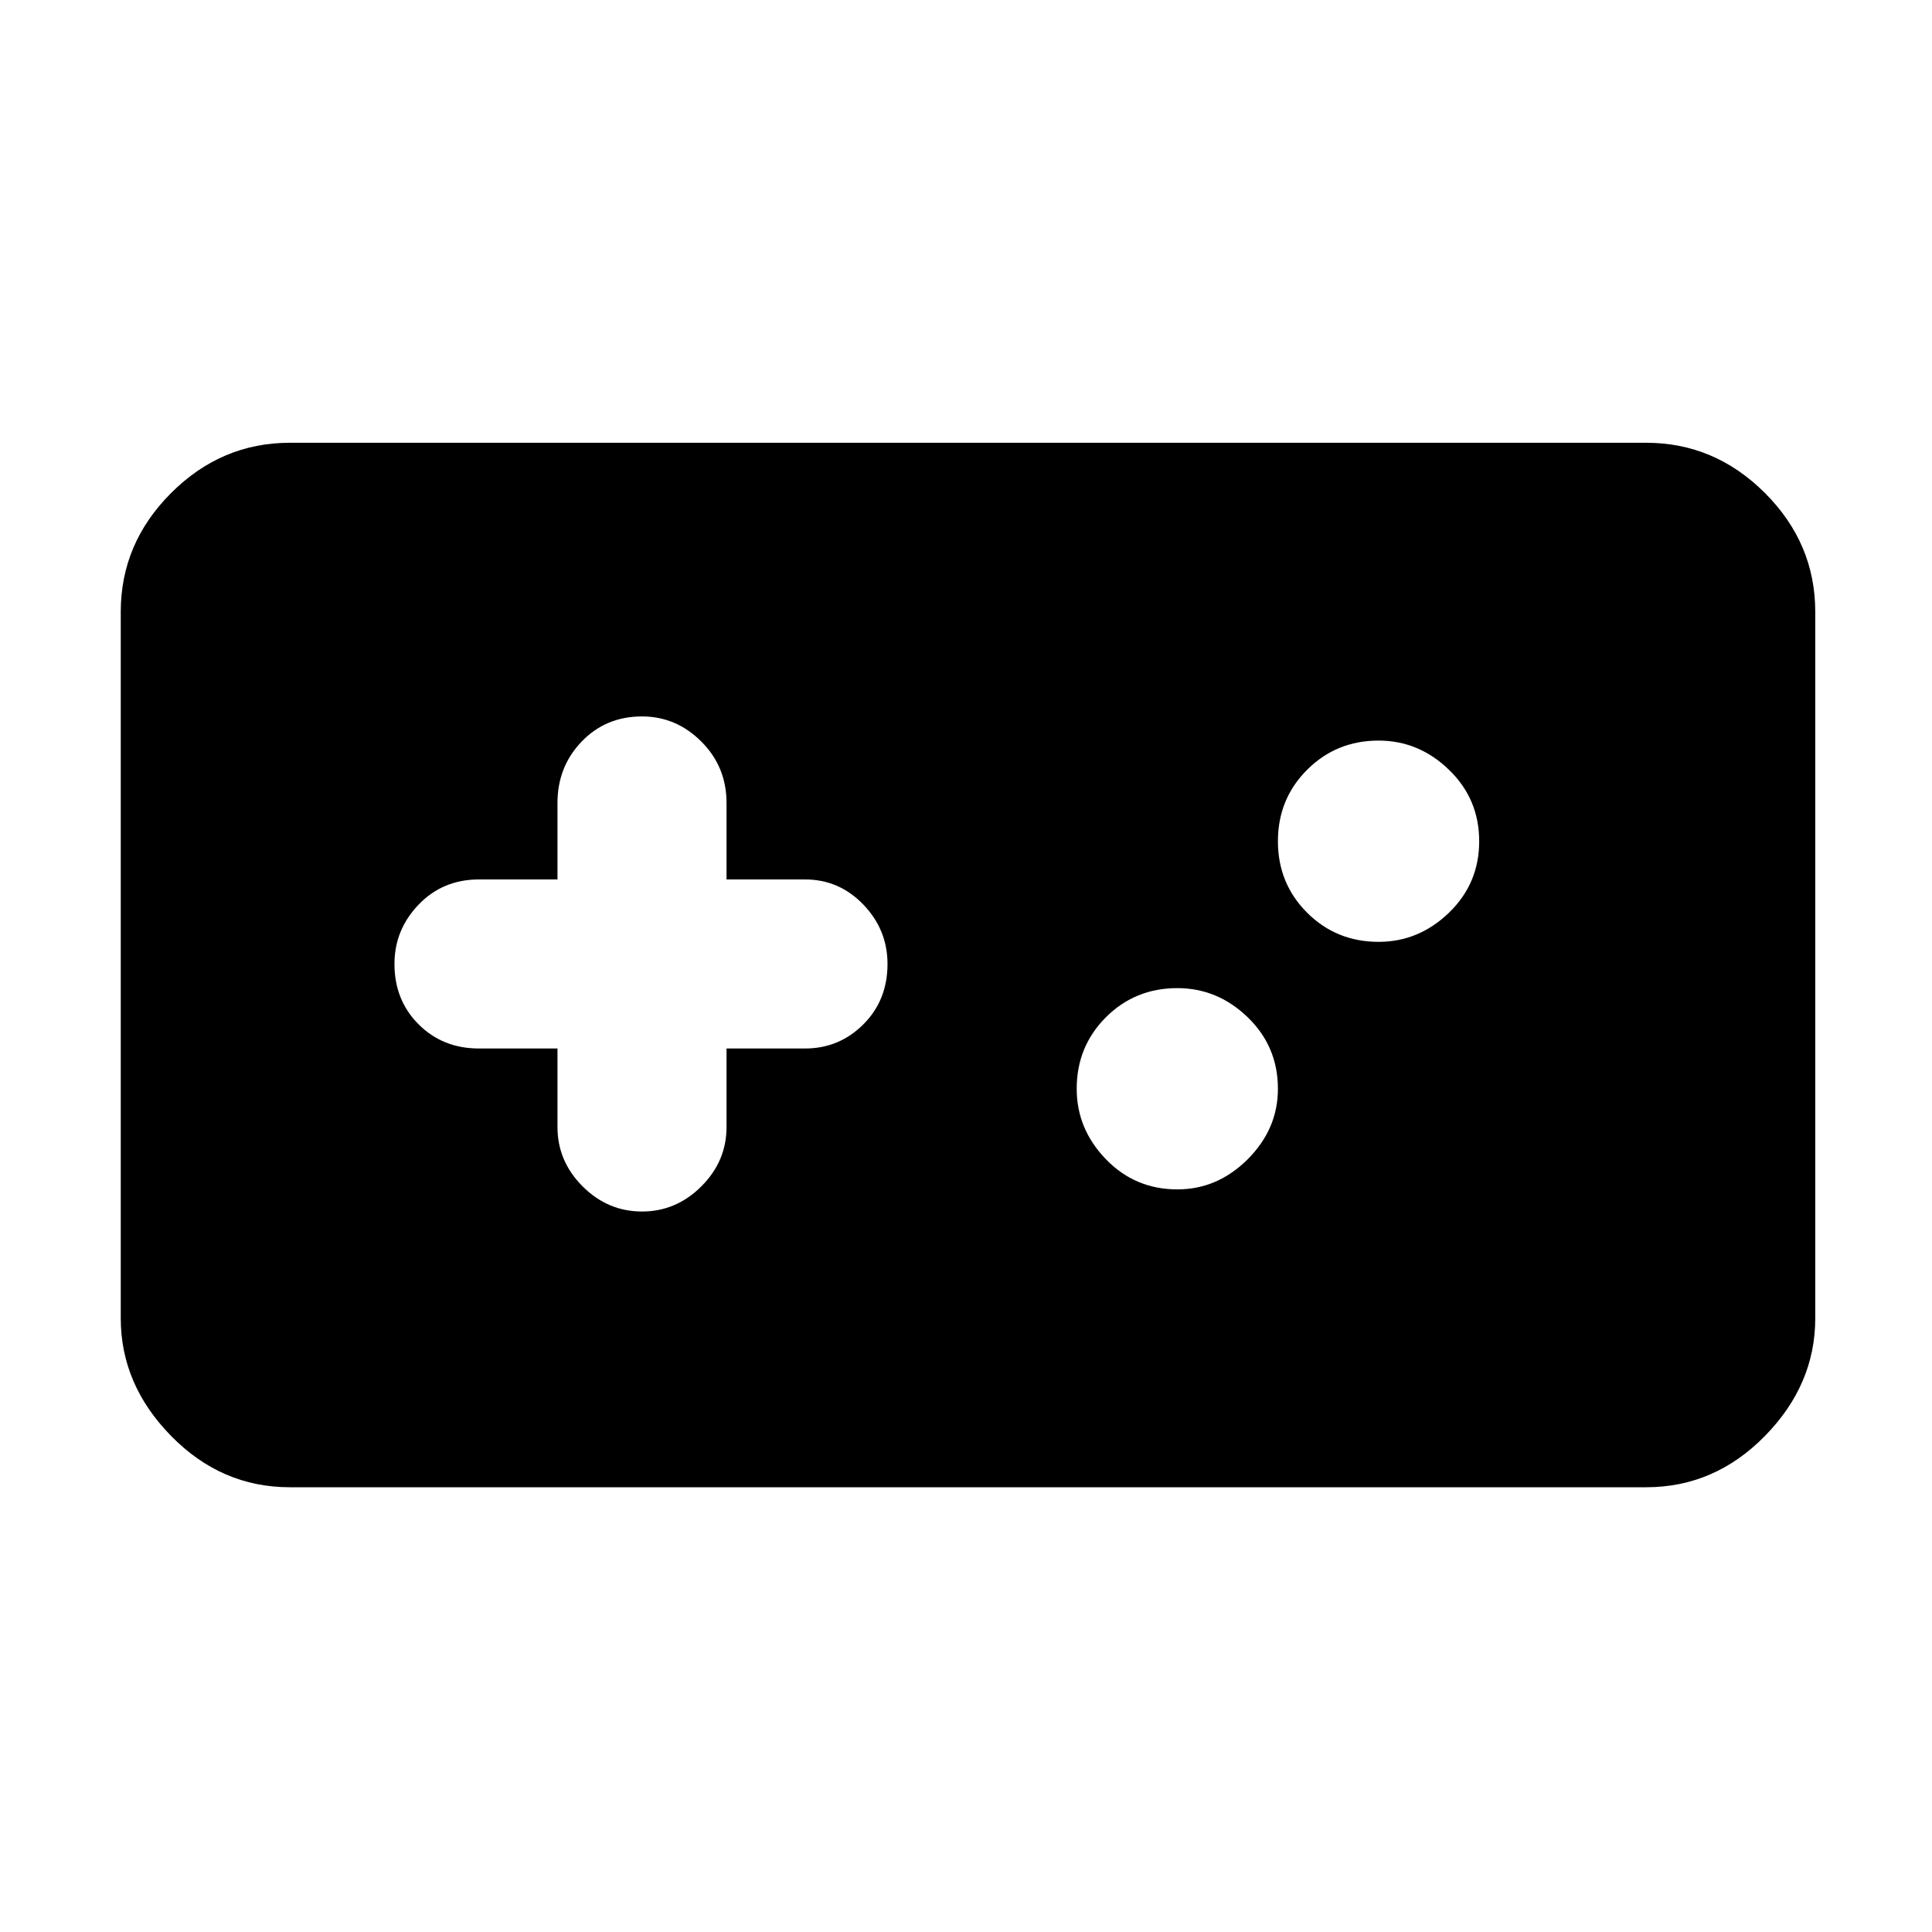 <svg xmlns="http://www.w3.org/2000/svg" height="40" width="40"><path d="M6 30.792q-1.417 0-2.458-1.063Q2.5 28.667 2.5 27.292V12.667q0-1.417 1.042-2.459Q4.583 9.167 6 9.167h28.083q1.417 0 2.459 1.041 1.041 1.042 1.041 2.459v14.625q0 1.375-1.041 2.437-1.042 1.063-2.459 1.063Zm7.292-5.709q.708 0 1.229-.521.521-.52.521-1.229v-1.625h1.625q.708 0 1.208-.5t.5-1.25q0-.708-.5-1.229-.5-.521-1.208-.521h-1.625v-1.583q0-.75-.521-1.271-.521-.521-1.229-.521-.75 0-1.25.521t-.5 1.271v1.583H9.917q-.75 0-1.25.521t-.5 1.229q0 .75.5 1.25t1.25.5h1.625v1.625q0 .709.52 1.229.521.521 1.23.521Zm11.083-.458q.833 0 1.458-.625t.625-1.458q0-.875-.625-1.48-.625-.604-1.458-.604-.875 0-1.479.604-.604.605-.604 1.48 0 .833.604 1.458t1.479.625Zm4.167-5.125q.833 0 1.458-.604t.625-1.479q0-.875-.625-1.479-.625-.605-1.458-.605-.875 0-1.48.605-.604.604-.604 1.479 0 .875.604 1.479.605.604 1.48.604Z"/></svg>